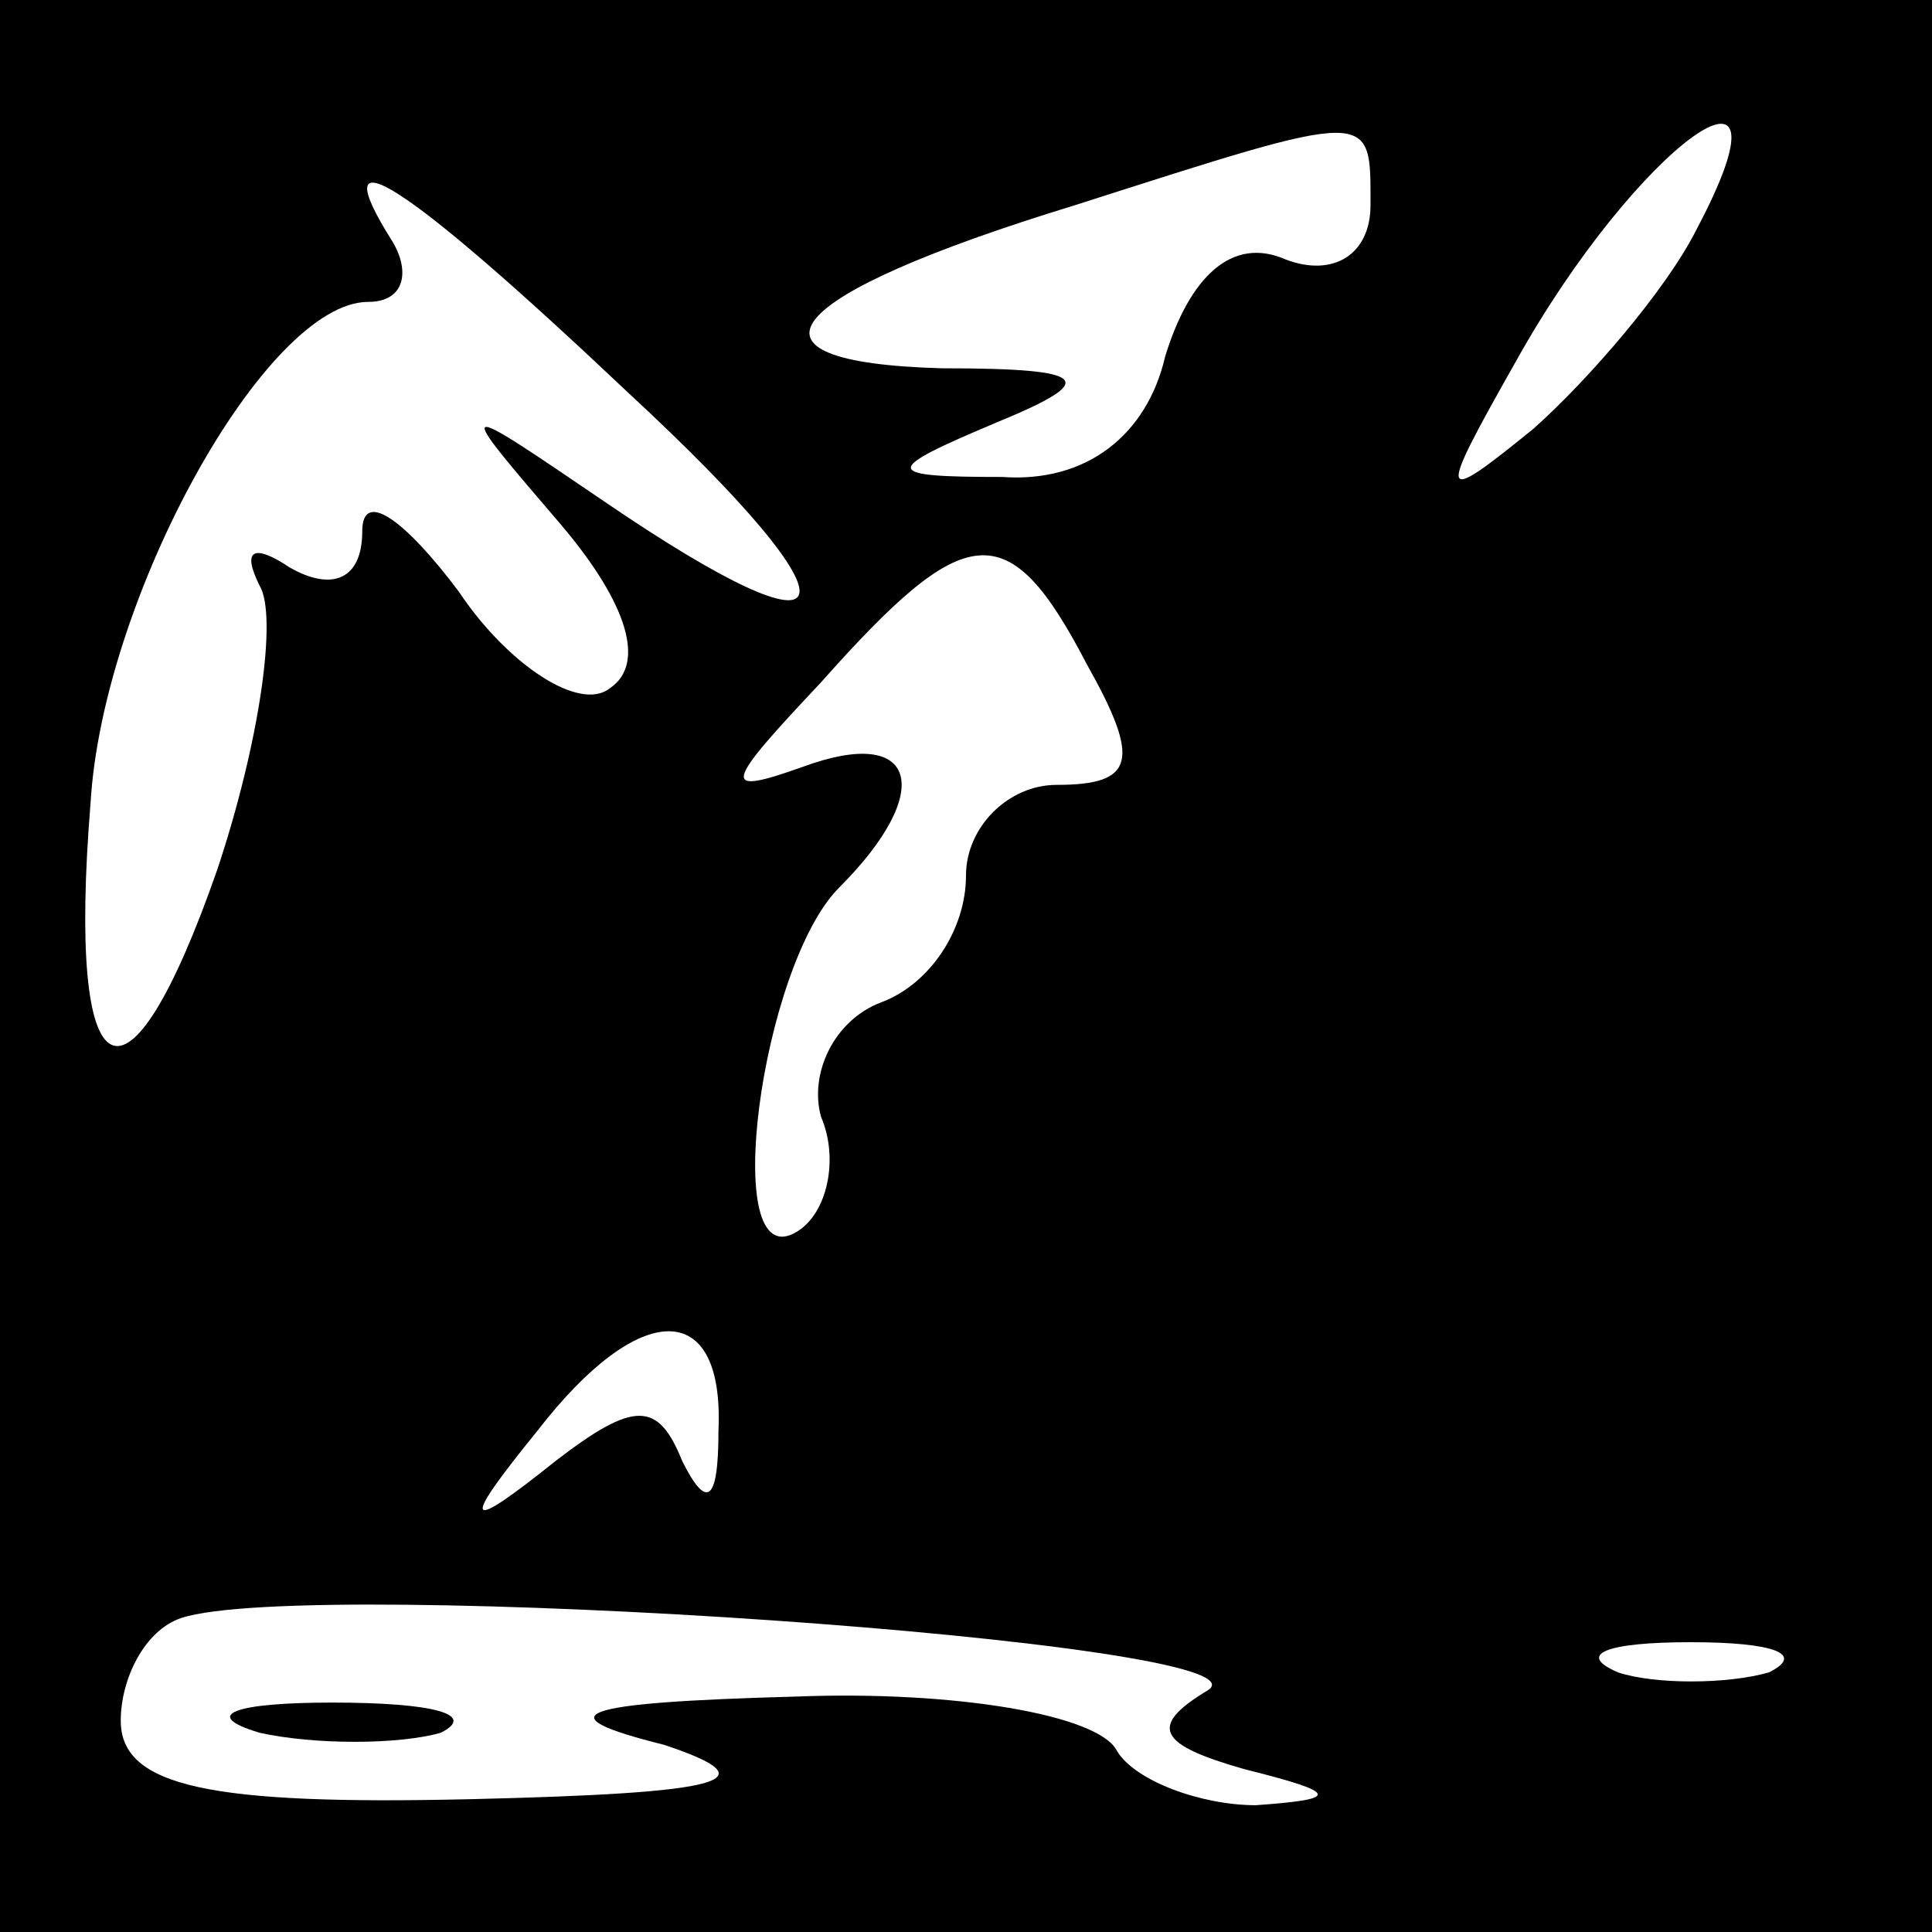 <?xml version="1.0" standalone="no"?>
<!DOCTYPE svg PUBLIC "-//W3C//DTD SVG 20010904//EN"
 "http://www.w3.org/TR/2001/REC-SVG-20010904/DTD/svg10.dtd">
<svg version="1.0" xmlns="http://www.w3.org/2000/svg"
 width="32pt" height="32pt" viewBox="0 0 32 32"
 preserveAspectRatio="xMidYMid meet">
<rect x="0" y="0" width="32" height="32" fill="#808080" stroke="none"/>
<g transform="translate(0,32) scale(0.1,-0.1)"
fill="#000000" stroke="none">
<path fill="#000000" stroke="none" d="M0 160 l0 -160 160 0 160 0 0 160 0
160 -160 0 -160 0 0 -160z"/>
<path fill="#ffffff" stroke="none" d="M227 286 c0 -8 -6 -12 -14 -9 -9 4 -16
-3 -20 -16 -3 -13 -13 -21 -27 -20 -20 0 -20 1 -1 9 17 7 16 9 -9 9 -36 1 -27
12 22 27 50 16 49 16 49 0z"/>
<path fill="#ffffff" stroke="none" d="M281 282 c-5 -10 -18 -25 -27 -33 -16
-13 -16 -12 -3 11 20 36 48 56 30 22z"/>
<path fill="#ffffff" stroke="none" d="M104 255 c40 -37 37 -46 -4 -18 -25 17
-25 17 -7 -4 11 -13 14 -23 8 -27 -5 -4 -17 4 -25 16 -9 12 -16 17 -16 10 0
-8 -5 -10 -12 -6 -6 4 -8 3 -5 -3 3 -5 0 -26 -7 -47 -15 -43 -25 -38 -21 11 2
34 29 83 46 83 6 0 7 5 4 10 -12 19 2 10 39 -25z"/>
<path fill="#ffffff" stroke="none" d="M180 210 c9 -16 8 -20 -5 -20 -8 0 -15
-7 -15 -15 0 -9 -6 -18 -14 -21 -8 -3 -12 -12 -10 -19 3 -7 1 -16 -4 -19 -13
-8 -6 44 7 57 16 16 13 27 -6 20 -14 -5 -13 -3 3 14 24 27 31 28 44 3z"/>
<path fill="#ffffff" stroke="none" d="M119 83 c0 -12 -2 -13 -6 -5 -4 10 -8
10 -21 0 -15 -12 -16 -11 -3 5 17 22 31 22 30 0z"/>
<path fill="#ffffff" stroke="none" d="M200 40 c-10 -6 -8 -9 6 -13 16 -4 16
-5 2 -6 -9 0 -20 4 -23 9 -3 6 -27 10 -53 9 -37 -1 -42 -3 -22 -8 18 -6 10 -8
-32 -9 -43 -1 -58 2 -58 13 0 7 4 15 10 17 21 7 183 -4 170 -12z"/>
<path fill="#ffffff" stroke="none" d="M293 43 c-7 -2 -19 -2 -25 0 -7 3 -2 5
12 5 14 0 19 -2 13 -5z"/>
<path fill="#000000" stroke="none" d="M43 33 c9 -2 23 -2 30 0 6 3 -1 5 -18
5 -16 0 -22 -2 -12 -5z"/>
</g>
</svg>
